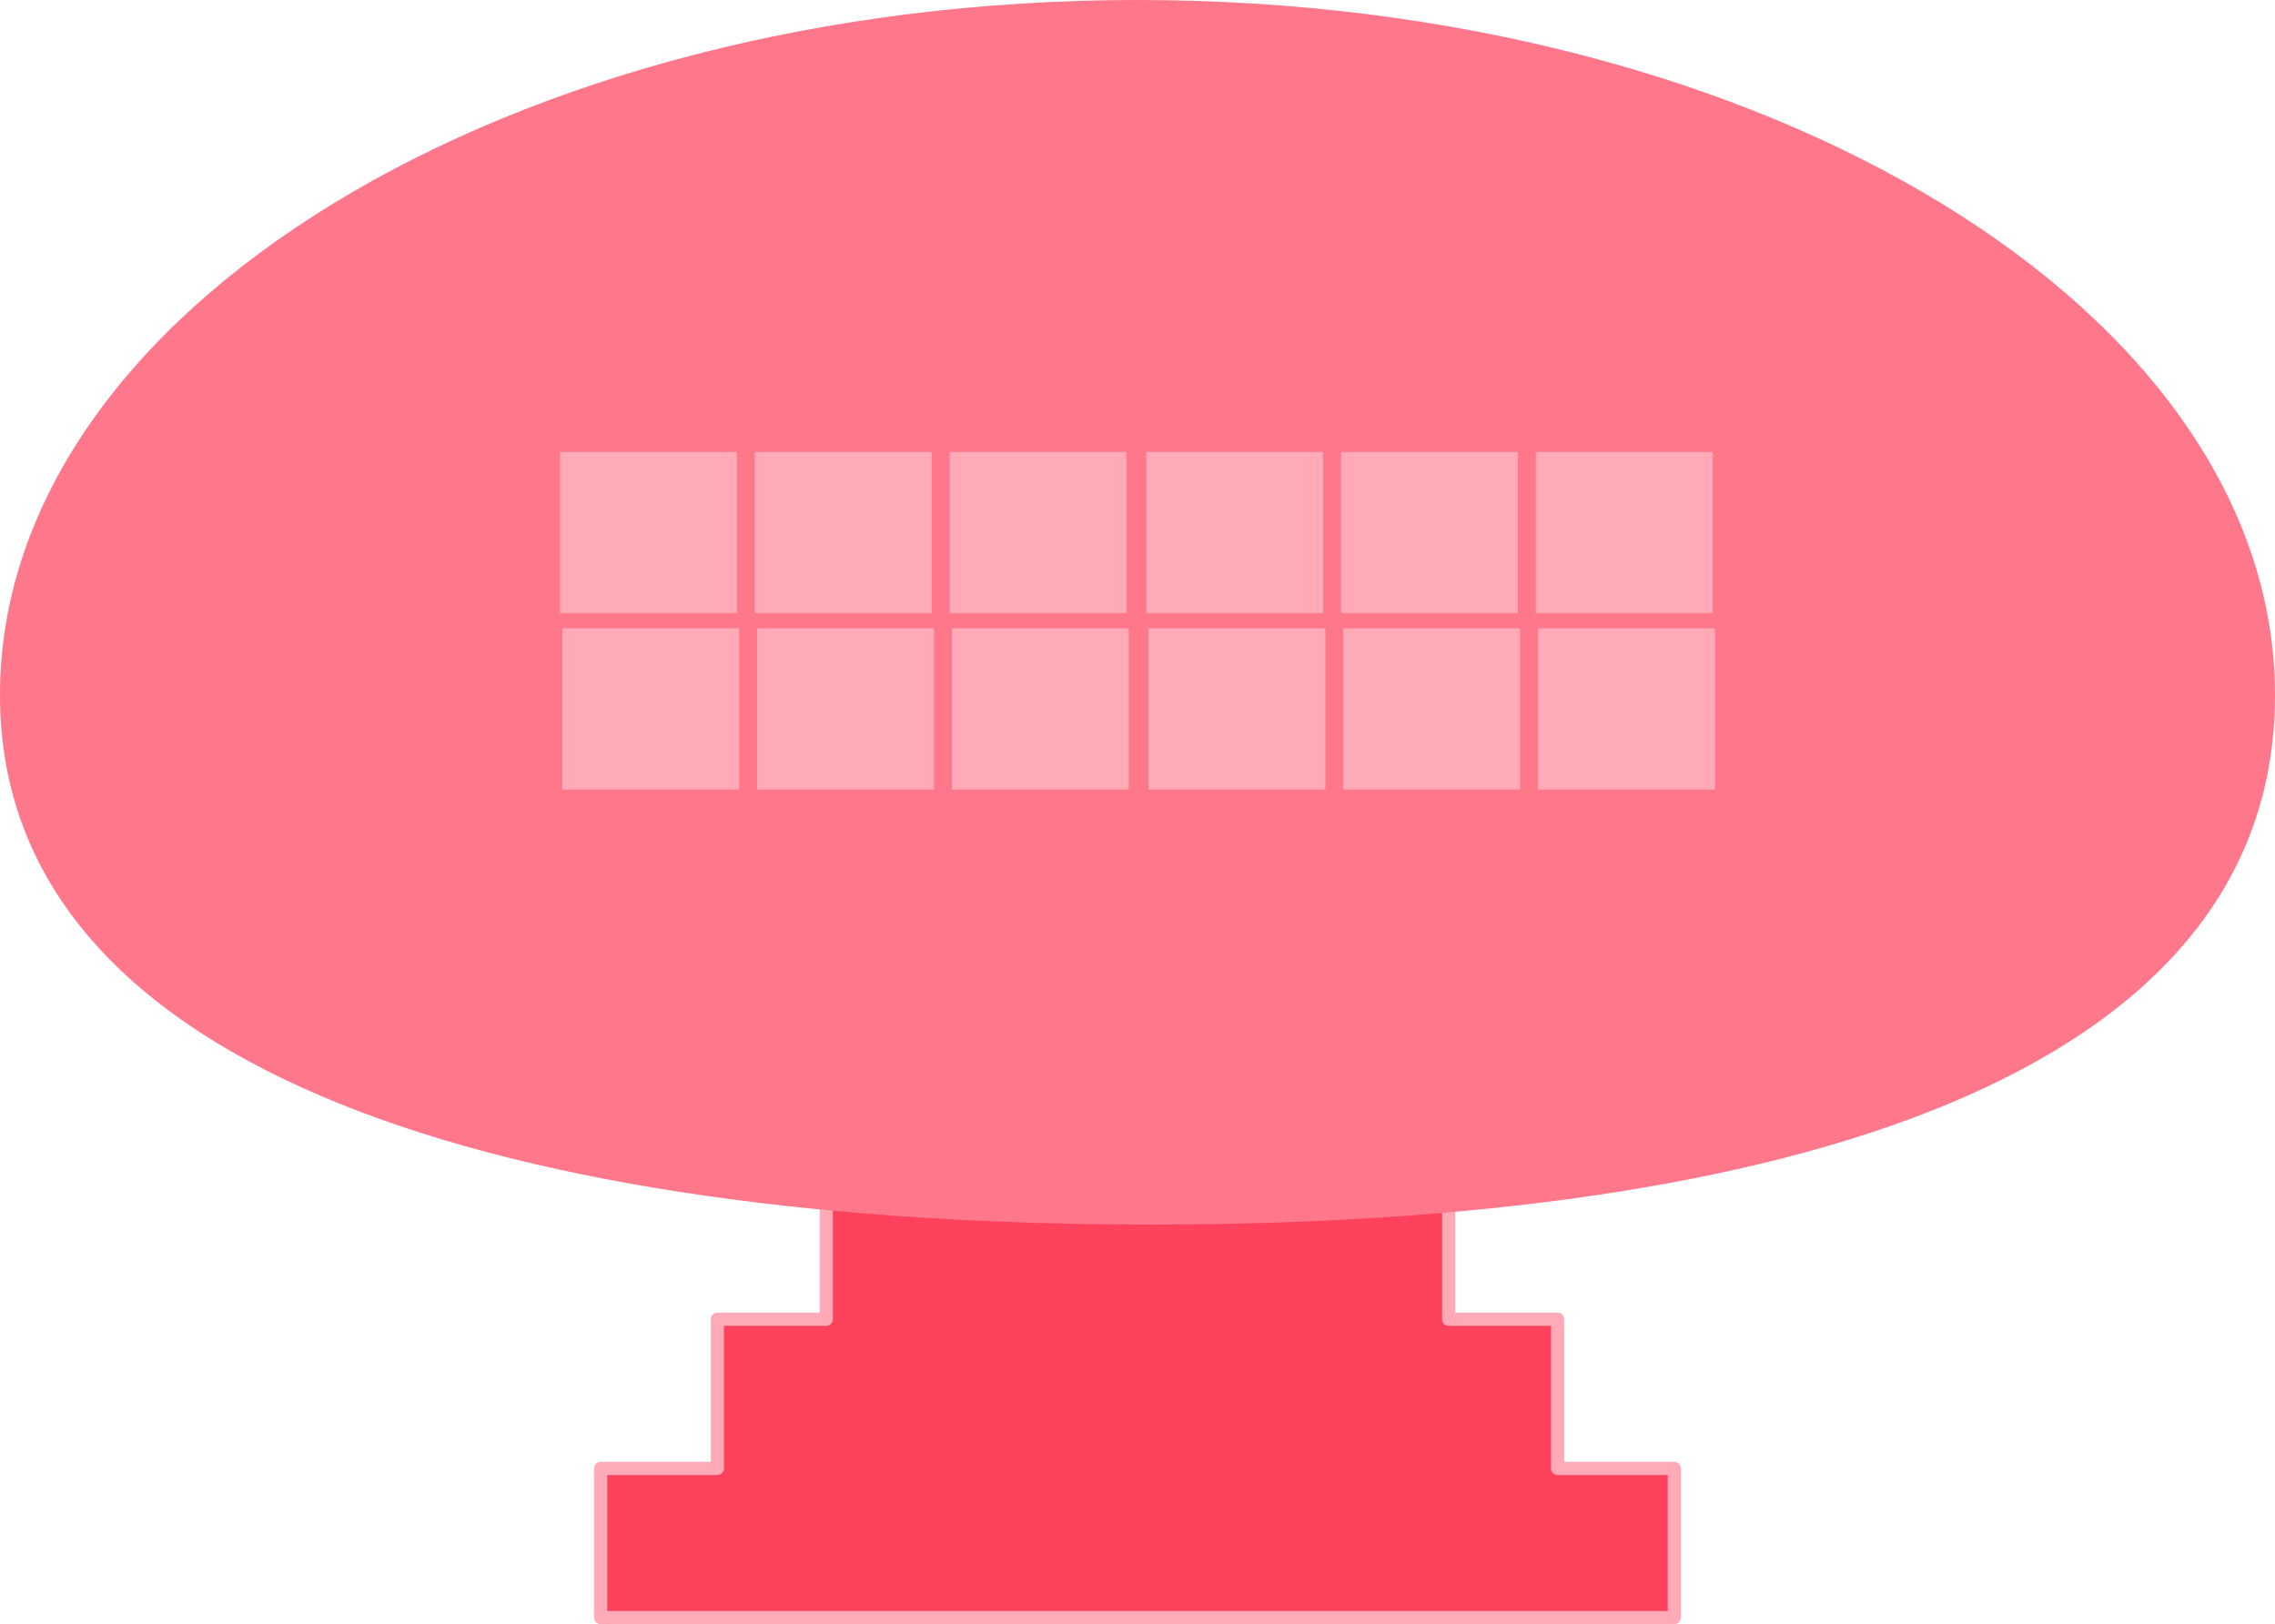 <?xml version="1.0" encoding="UTF-8" standalone="no"?>
<!-- Created with Inkscape (http://www.inkscape.org/) -->

<svg
   width="86.374mm"
   height="61.68mm"
   viewBox="0 0 86.374 61.68"
   version="1.1"
   id="svg5"
   inkscape:version="1.2.1 (9c6d41e4, 2022-07-14)"
   sodipodi:docname="hut-oval1.svg"
   xmlns:inkscape="http://www.inkscape.org/namespaces/inkscape"
   xmlns:sodipodi="http://sodipodi.sourceforge.net/DTD/sodipodi-0.dtd"
   xmlns="http://www.w3.org/2000/svg"
   xmlns:svg="http://www.w3.org/2000/svg">
  <sodipodi:namedview
     id="namedview7"
     pagecolor="#ffffff"
     bordercolor="#000000"
     borderopacity="0.25"
     inkscape:showpageshadow="2"
     inkscape:pageopacity="0"
     inkscape:pagecheckerboard="true"
     inkscape:deskcolor="#d1d1d1"
     inkscape:document-units="mm"
     showgrid="false"
     inkscape:zoom="3.1122418"
     inkscape:cx="127.23947"
     inkscape:cy="97.036162"
     inkscape:window-width="1694"
     inkscape:window-height="1208"
     inkscape:window-x="0"
     inkscape:window-y="23"
     inkscape:window-maximized="0"
     inkscape:current-layer="layer1"
     showguides="true">
    <sodipodi:guide
       position="-184.108,213.981"
       orientation="1,0"
       id="guide2923"
       inkscape:locked="false" />
    <sodipodi:guide
       position="18.811,158.221"
       orientation="0,-1"
       id="guide8011"
       inkscape:locked="false" />
    <sodipodi:guide
       position="278.832,263.326"
       orientation="0,-1"
       id="guide11504"
       inkscape:locked="false" />
    <sodipodi:guide
       position="255.235,253.747"
       orientation="-0.001,-1"
       id="guide13038"
       inkscape:locked="false" />
    <sodipodi:guide
       position="244.945,297.807"
       orientation="0,-1"
       id="guide13636"
       inkscape:locked="false" />
    <sodipodi:guide
       position="377.404,309.593"
       orientation="0,-1"
       id="guide13711"
       inkscape:locked="false" />
  </sodipodi:namedview>
  <defs
     id="defs2">
    <inkscape:path-effect
       effect="simplify"
       id="path-effect10491"
       is_visible="true"
       lpeversion="1"
       steps="1"
       threshold="0.005"
       smooth_angles="360"
       helper_size="0"
       simplify_individual_paths="false"
       simplify_just_coalesce="false" />
  </defs>
  <g
     inkscape:label="Ebene 1"
     inkscape:groupmode="layer"
     id="layer1"
     transform="translate(-178.769,-246.85)">
    <path
       id="rect6790"
       style="fill:#ff425c;fill-opacity:1;stroke:#ffaab6;stroke-width:0.5;stroke-linecap:round;stroke-linejoin:round;stroke-dasharray:none;stroke-opacity:1"
       d="m 215.236,291.281 h -5.095 v 5.666 h -4.136 v 5.666 h -4.431 v 5.666 h 40.764 v -5.666 h -4.431 v -5.666 h -4.135 v -5.666 h -5.095 c -7.357,-0.12 -4.721,0.028 -13.441,0 z"
       sodipodi:nodetypes="ccccccccccccccc" />
    <ellipse
       style="fill:#ffaab6;fill-opacity:1;stroke:none;stroke-width:0.7"
       id="path48976"
       cx="223.104"
       cy="270.786"
       rx="28.777"
       ry="11.732" />
    <path
       id="path17284"
       style="fill:#ff778a;fill-opacity:1;stroke-width:0.47;stroke-linecap:round;stroke-linejoin:round"
       d="m 221.956,246.85 c -23.851,0 -43.187,11.818 -43.187,26.397 0,14.579 19.846,20.106 43.697,20.106 23.852,0 42.677,-5.527 42.677,-20.106 0,-14.579 -19.336,-26.397 -43.187,-26.397 z m -21.924,17.162 h 6.716 v 6.121 h -6.716 z m 7.396,0 h 6.716 v 6.121 h -6.716 z m 7.396,0 h 6.716 v 6.121 h -6.716 z m 7.463,0 h 6.716 v 6.121 h -6.716 z m 7.396,0 h 6.716 v 6.121 h -6.716 z m 7.396,0 h 6.716 v 6.121 h -6.716 z m -36.962,6.697 h 6.716 v 6.121 h -6.716 z m 7.396,0 h 6.716 v 6.121 h -6.716 z m 7.396,0 h 6.716 v 6.121 h -6.716 z m 7.462,0 h 6.716 v 6.121 h -6.716 z m 7.396,0 h 6.716 v 6.121 h -6.716 z m 7.396,0 h 6.716 v 6.121 h -6.716 z" />
    <g
       id="g17652"
       style="fill:#ffffff"
       transform="translate(-0.213)" />
  </g>
</svg>
